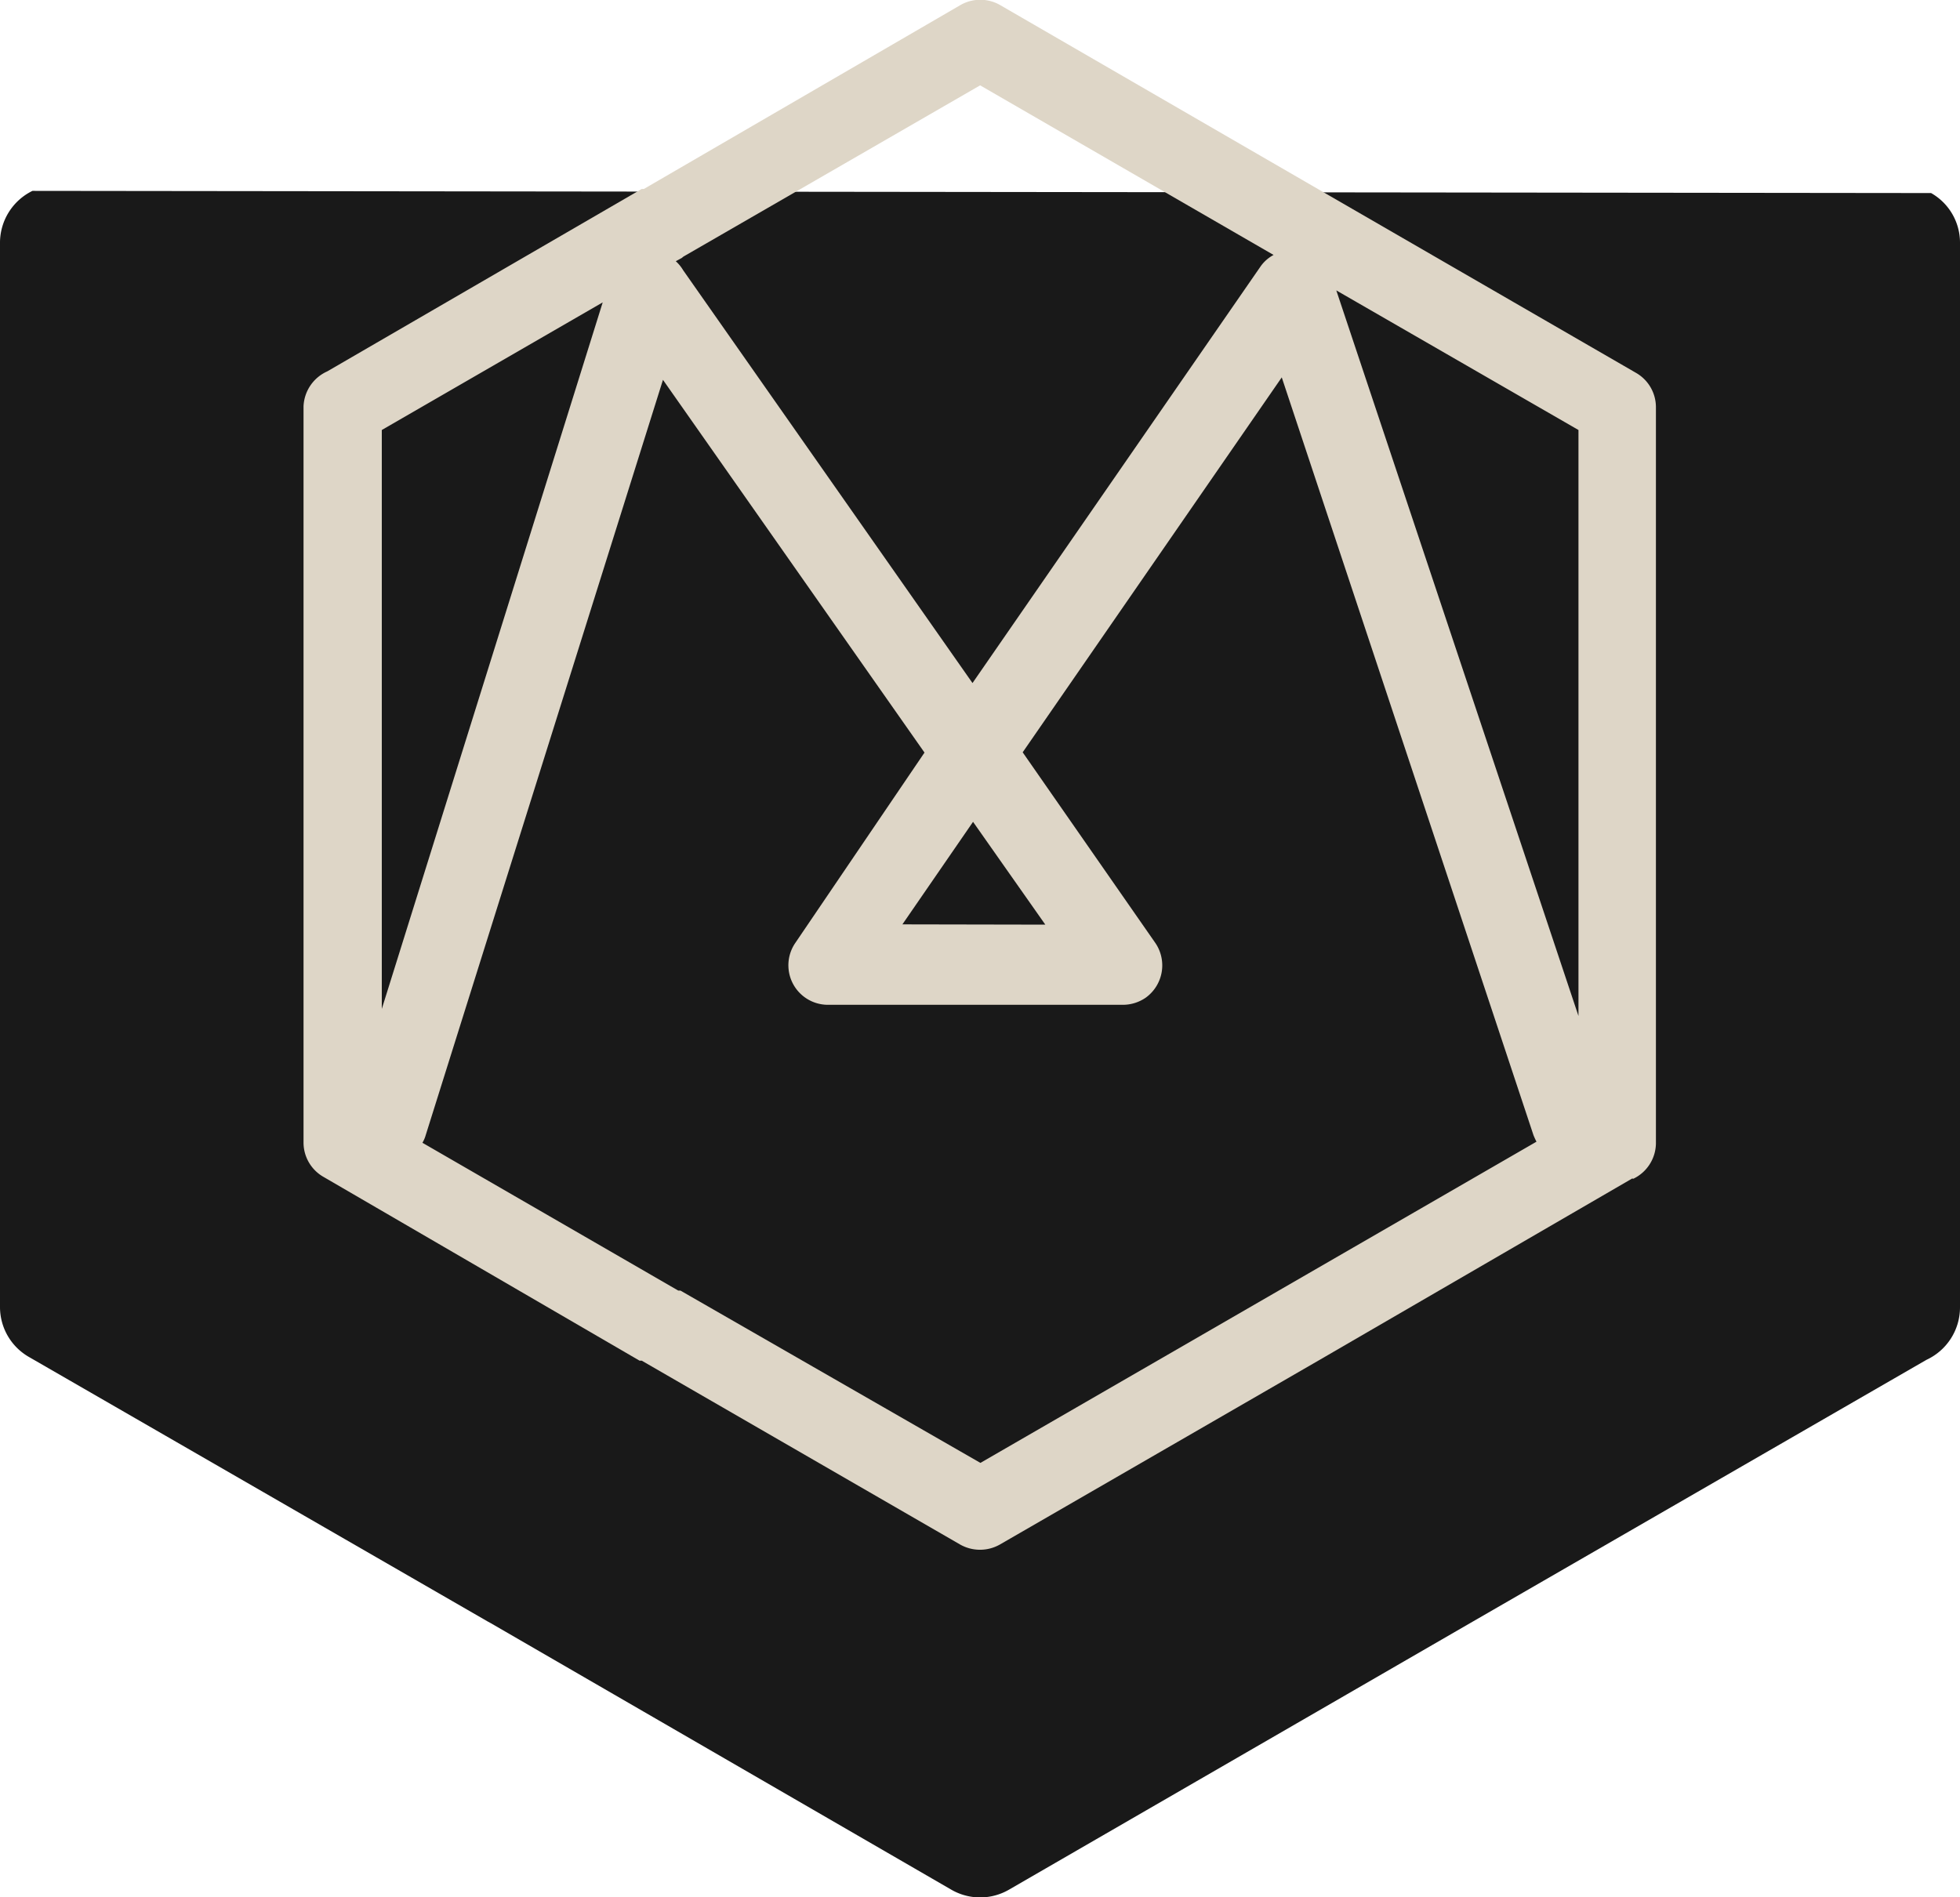 <svg xmlns="http://www.w3.org/2000/svg" viewBox="0 0 71.87 69.58"><defs><style>.cls-1{fill:#191919;}.cls-2{fill:#ded6c7;}</style></defs><title>Asset 33</title><g id="Layer_2" data-name="Layer 2"><g id="Layer_1-2" data-name="Layer 1"><path class="cls-1" d="M70.64,49.87,53.9,59.53h0L37,69.3a2.11,2.11,0,0,1-2.12,0L18,59.53l-.11-.06L1.07,49.77A2.11,2.11,0,0,1,0,47.94H0v-39A2.12,2.12,0,0,1,1.19,7l69.62.08a2.09,2.09,0,0,1,1.06,1.82h0V47.94A2.12,2.12,0,0,1,70.64,49.87Z"/><path class="cls-2" d="M38.33,33.91l-2.65-3.77L33.09,33.9ZM49,10.65l8.88,26.61V15.77ZM24.78,9.58a1.4,1.4,0,0,1,.27.33L35.66,25.05,46.21,9.79a1.37,1.37,0,0,1,.49-.44L35.94,3.13,25.06,9.41,25,9.46ZM14,37l8.1-25.91L14,15.77Zm1.61,4.63a1.18,1.18,0,0,1-.12.28l9.38,5.42.08,0,11,6.32,10.94-6.32h0l9.45-5.46a2.56,2.56,0,0,1-.11-.24L47,13.84l-9.5,13.75,4.87,7a1.46,1.46,0,0,1-.36,2,1.48,1.48,0,0,1-.83.26l-10.81,0a1.45,1.45,0,0,1-1.2-2.28L33.9,27.6,24.31,13.93Zm44.24,1.59L48.34,49.9h0L36.67,56.64a1.48,1.48,0,0,1-1.47,0L23.53,49.9l-.08,0L11.86,43.16a1.45,1.45,0,0,1-.73-1.26h0v-27A1.47,1.47,0,0,1,12,13.62L23.53,6.93l.08,0L35.21.19a1.46,1.46,0,0,1,1.47,0L48.34,6.94h0L60,13.68a1.45,1.45,0,0,1,.72,1.26h0v27A1.46,1.46,0,0,1,59.89,43.23Z"/></g></g></svg>